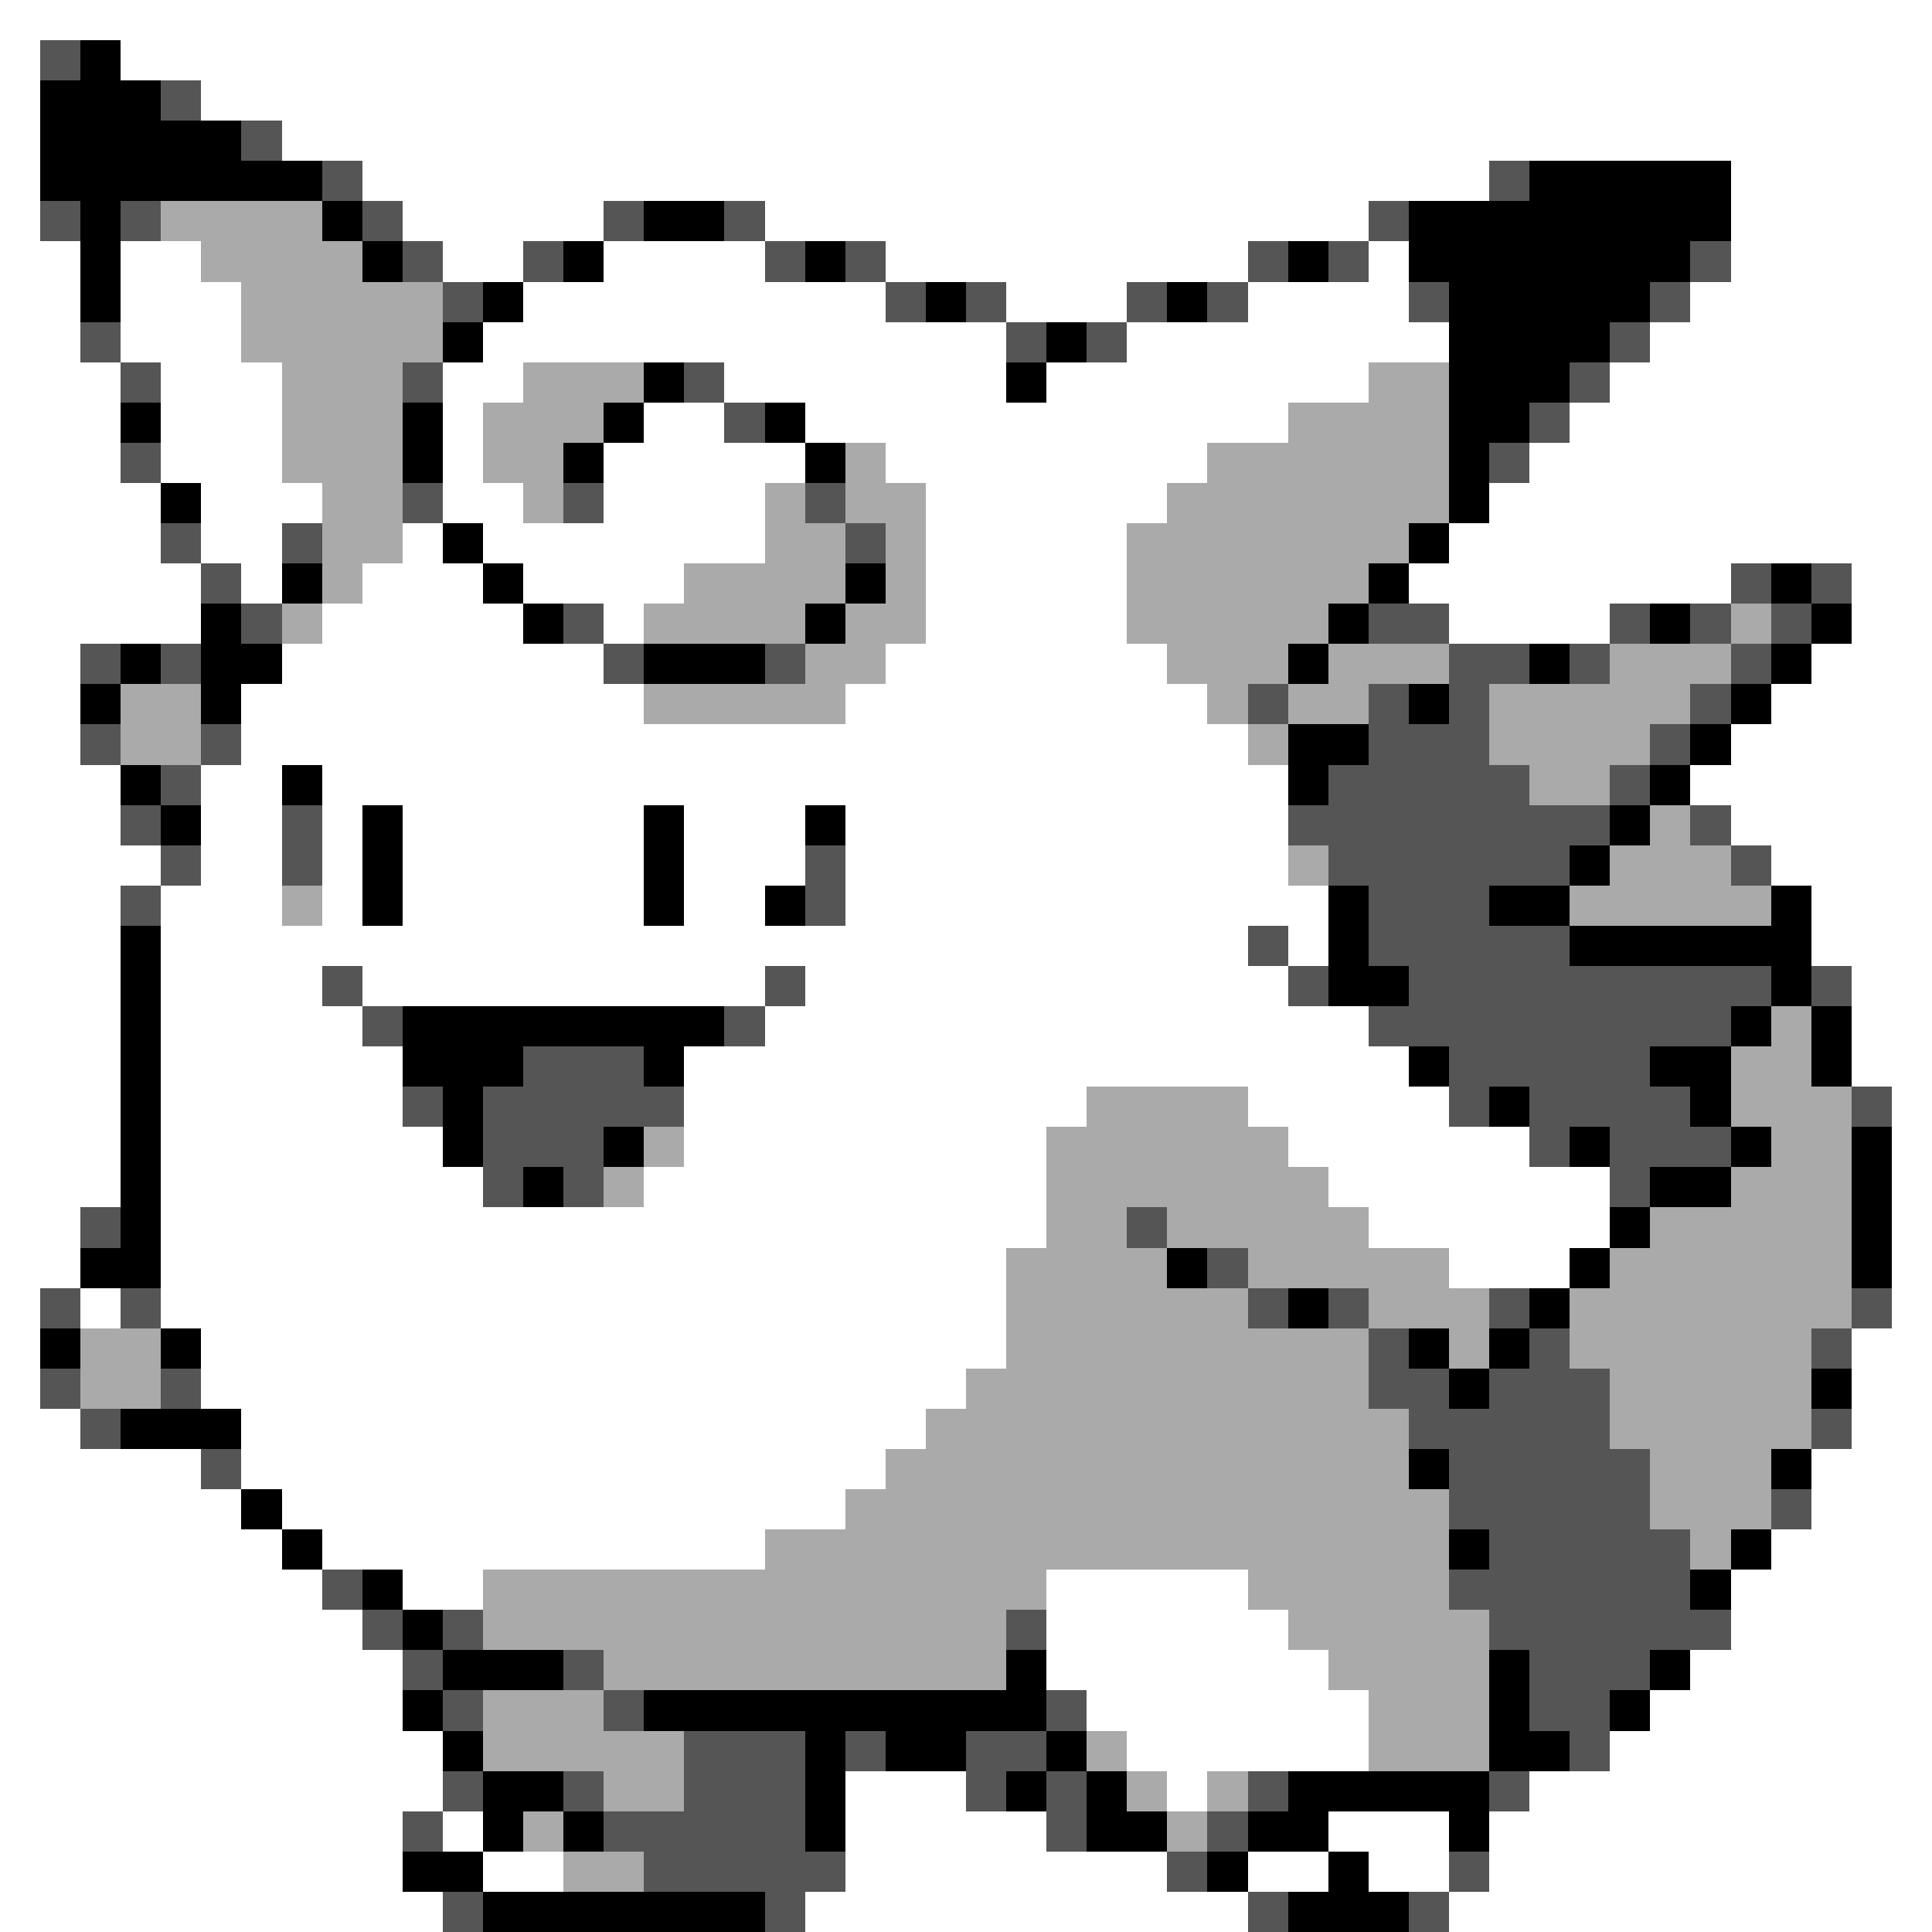 <svg xmlns="http://www.w3.org/2000/svg" viewBox="0 -0.5 48 48" shape-rendering="crispEdges">
<rect x="0" y="-0.5" width="48" height="48" fill="#808080" stroke="none"/>
<path stroke="#ffffff" d="M0 0h48M0 1h1M3 1h45M0 2h1M5 2h43M0 3h1M7 3h41M0 4h1M9 4h28M43 4h5M0 5h1M10 5h5M19 5h15M43 5h5M0 6h2M3 6h2M11 6h2M15 6h4M22 6h9M34 6h1M43 6h5M0 7h2M3 7h3M13 7h9M25 7h3M31 7h4M42 7h6M0 8h2M3 8h3M12 8h13M28 8h8M41 8h7M0 9h3M4 9h3M11 9h2M18 9h7M26 9h8M40 9h8M0 10h3M4 10h3M11 10h1M16 10h2M20 10h12M39 10h9M0 11h3M4 11h3M11 11h1M15 11h5M22 11h8M38 11h10M0 12h4M5 12h3M11 12h2M15 12h4M23 12h6M37 12h11M0 13h4M5 13h2M10 13h1M12 13h7M23 13h5M36 13h12M0 14h5M6 14h1M9 14h3M13 14h4M23 14h5M35 14h8M46 14h2M0 15h5M8 15h5M15 15h1M23 15h5M36 15h4M46 15h2M0 16h2M7 16h8M22 16h7M45 16h3M0 17h2M6 17h10M21 17h9M44 17h4M0 18h2M6 18h25M43 18h5M0 19h3M5 19h2M8 19h24M42 19h6M0 20h3M5 20h2M8 20h1M10 20h6M17 20h3M21 20h11M43 20h5M0 21h4M5 21h2M8 21h1M10 21h6M17 21h3M21 21h11M44 21h4M0 22h3M4 22h3M8 22h1M10 22h6M17 22h2M21 22h12M45 22h3M0 23h3M4 23h27M32 23h1M45 23h3M0 24h3M4 24h4M9 24h10M20 24h12M46 24h2M0 25h3M4 25h5M19 25h15M46 25h2M0 26h3M4 26h6M17 26h18M46 26h2M0 27h3M4 27h6M17 27h10M31 27h5M47 27h1M0 28h3M4 28h7M17 28h9M32 28h6M47 28h1M0 29h3M4 29h8M16 29h10M33 29h7M47 29h1M0 30h2M4 30h22M34 30h6M47 30h1M0 31h2M4 31h21M36 31h3M47 31h1M0 32h1M2 32h1M4 32h21M47 32h1M0 33h1M5 33h20M46 33h2M0 34h1M5 34h19M46 34h2M0 35h2M6 35h17M46 35h2M0 36h5M6 36h16M45 36h3M0 37h6M7 37h14M45 37h3M0 38h7M8 38h11M44 38h4M0 39h8M10 39h2M26 39h5M43 39h5M0 40h9M26 40h6M43 40h5M0 41h10M26 41h7M42 41h6M0 42h10M27 42h7M41 42h7M0 43h11M28 43h6M40 43h8M0 44h11M21 44h3M29 44h1M38 44h10M0 45h10M11 45h1M21 45h5M33 45h3M37 45h11M0 46h10M12 46h2M21 46h8M31 46h2M34 46h2M37 46h11M0 47h11M20 47h11M36 47h12" />
<path stroke="#555555" d="M1 1h1M4 2h1M6 3h1M8 4h1M37 4h1M1 5h1M3 5h1M9 5h1M15 5h1M18 5h1M34 5h1M10 6h1M13 6h1M19 6h1M21 6h1M31 6h1M33 6h1M42 6h1M11 7h1M22 7h1M24 7h1M28 7h1M30 7h1M35 7h1M41 7h1M2 8h1M25 8h1M27 8h1M40 8h1M3 9h1M10 9h1M17 9h1M39 9h1M18 10h1M38 10h1M3 11h1M37 11h1M10 12h1M14 12h1M20 12h1M4 13h1M7 13h1M21 13h1M5 14h1M43 14h1M45 14h1M6 15h1M14 15h1M34 15h2M40 15h1M42 15h1M44 15h1M2 16h1M4 16h1M15 16h1M19 16h1M36 16h2M39 16h1M43 16h1M31 17h1M34 17h1M36 17h1M42 17h1M2 18h1M5 18h1M34 18h3M41 18h1M4 19h1M33 19h5M40 19h1M3 20h1M7 20h1M32 20h8M42 20h1M4 21h1M7 21h1M20 21h1M33 21h6M43 21h1M3 22h1M20 22h1M34 22h3M31 23h1M34 23h5M8 24h1M19 24h1M32 24h1M35 24h9M45 24h1M9 25h1M18 25h1M34 25h9M13 26h3M36 26h5M10 27h1M12 27h5M36 27h1M38 27h4M46 27h1M12 28h3M38 28h1M40 28h3M12 29h1M14 29h1M40 29h1M2 30h1M28 30h1M30 31h1M1 32h1M3 32h1M31 32h1M33 32h1M37 32h1M46 32h1M34 33h1M38 33h1M45 33h1M1 34h1M4 34h1M34 34h2M37 34h3M2 35h1M35 35h5M45 35h1M5 36h1M36 36h5M36 37h5M44 37h1M37 38h5M8 39h1M36 39h6M9 40h1M11 40h1M25 40h1M37 40h6M10 41h1M14 41h1M38 41h3M11 42h1M15 42h1M26 42h1M38 42h2M17 43h3M21 43h1M24 43h2M39 43h1M11 44h1M14 44h1M17 44h3M24 44h1M26 44h1M31 44h1M37 44h1M10 45h1M15 45h5M26 45h1M30 45h1M16 46h5M29 46h1M36 46h1M11 47h1M19 47h1M31 47h1M35 47h1" />
<path stroke="#000000" d="M2 1h1M1 2h3M1 3h5M1 4h7M38 4h5M2 5h1M8 5h1M16 5h2M35 5h8M2 6h1M9 6h1M14 6h1M20 6h1M32 6h1M35 6h7M2 7h1M12 7h1M23 7h1M29 7h1M36 7h5M11 8h1M26 8h1M36 8h4M16 9h1M25 9h1M36 9h3M3 10h1M10 10h1M15 10h1M19 10h1M36 10h2M10 11h1M14 11h1M20 11h1M36 11h1M4 12h1M36 12h1M11 13h1M35 13h1M7 14h1M12 14h1M21 14h1M34 14h1M44 14h1M5 15h1M13 15h1M20 15h1M33 15h1M41 15h1M45 15h1M3 16h1M5 16h2M16 16h3M32 16h1M38 16h1M44 16h1M2 17h1M5 17h1M35 17h1M43 17h1M32 18h2M42 18h1M3 19h1M7 19h1M32 19h1M41 19h1M4 20h1M9 20h1M16 20h1M20 20h1M40 20h1M9 21h1M16 21h1M39 21h1M9 22h1M16 22h1M19 22h1M33 22h1M37 22h2M44 22h1M3 23h1M33 23h1M39 23h6M3 24h1M33 24h2M44 24h1M3 25h1M10 25h8M43 25h1M45 25h1M3 26h1M10 26h3M16 26h1M35 26h1M41 26h2M45 26h1M3 27h1M11 27h1M37 27h1M42 27h1M3 28h1M11 28h1M15 28h1M39 28h1M43 28h1M46 28h1M3 29h1M13 29h1M41 29h2M46 29h1M3 30h1M40 30h1M46 30h1M2 31h2M29 31h1M39 31h1M46 31h1M32 32h1M38 32h1M1 33h1M4 33h1M35 33h1M37 33h1M36 34h1M45 34h1M3 35h3M35 36h1M44 36h1M6 37h1M7 38h1M36 38h1M43 38h1M9 39h1M42 39h1M10 40h1M11 41h3M25 41h1M37 41h1M41 41h1M10 42h1M16 42h10M37 42h1M40 42h1M11 43h1M20 43h1M22 43h2M26 43h1M37 43h2M12 44h2M20 44h1M25 44h1M27 44h1M32 44h5M12 45h1M14 45h1M20 45h1M27 45h2M31 45h2M36 45h1M10 46h2M30 46h1M33 46h1M12 47h7M32 47h3" />
<path stroke="#aaaaaa" d="M4 5h4M5 6h4M6 7h5M6 8h5M7 9h3M13 9h3M34 9h2M7 10h3M12 10h3M32 10h4M7 11h3M12 11h2M21 11h1M30 11h6M8 12h2M13 12h1M19 12h1M21 12h2M29 12h7M8 13h2M19 13h2M22 13h1M28 13h7M8 14h1M17 14h4M22 14h1M28 14h6M7 15h1M16 15h4M21 15h2M28 15h5M43 15h1M20 16h2M29 16h3M33 16h3M40 16h3M3 17h2M16 17h5M30 17h1M32 17h2M37 17h5M3 18h2M31 18h1M37 18h4M38 19h2M41 20h1M32 21h1M40 21h3M7 22h1M39 22h5M44 25h1M43 26h2M27 27h4M43 27h3M16 28h1M26 28h6M44 28h2M15 29h1M26 29h7M43 29h3M26 30h2M29 30h5M41 30h5M25 31h4M31 31h5M40 31h6M25 32h6M34 32h3M39 32h7M2 33h2M25 33h9M36 33h1M39 33h6M2 34h2M24 34h10M40 34h5M23 35h12M40 35h5M22 36h13M41 36h3M21 37h15M41 37h3M19 38h17M42 38h1M12 39h14M31 39h5M12 40h13M32 40h5M15 41h10M33 41h4M12 42h3M34 42h3M12 43h5M27 43h1M34 43h3M15 44h2M28 44h1M30 44h1M13 45h1M29 45h1M14 46h2" />
</svg>